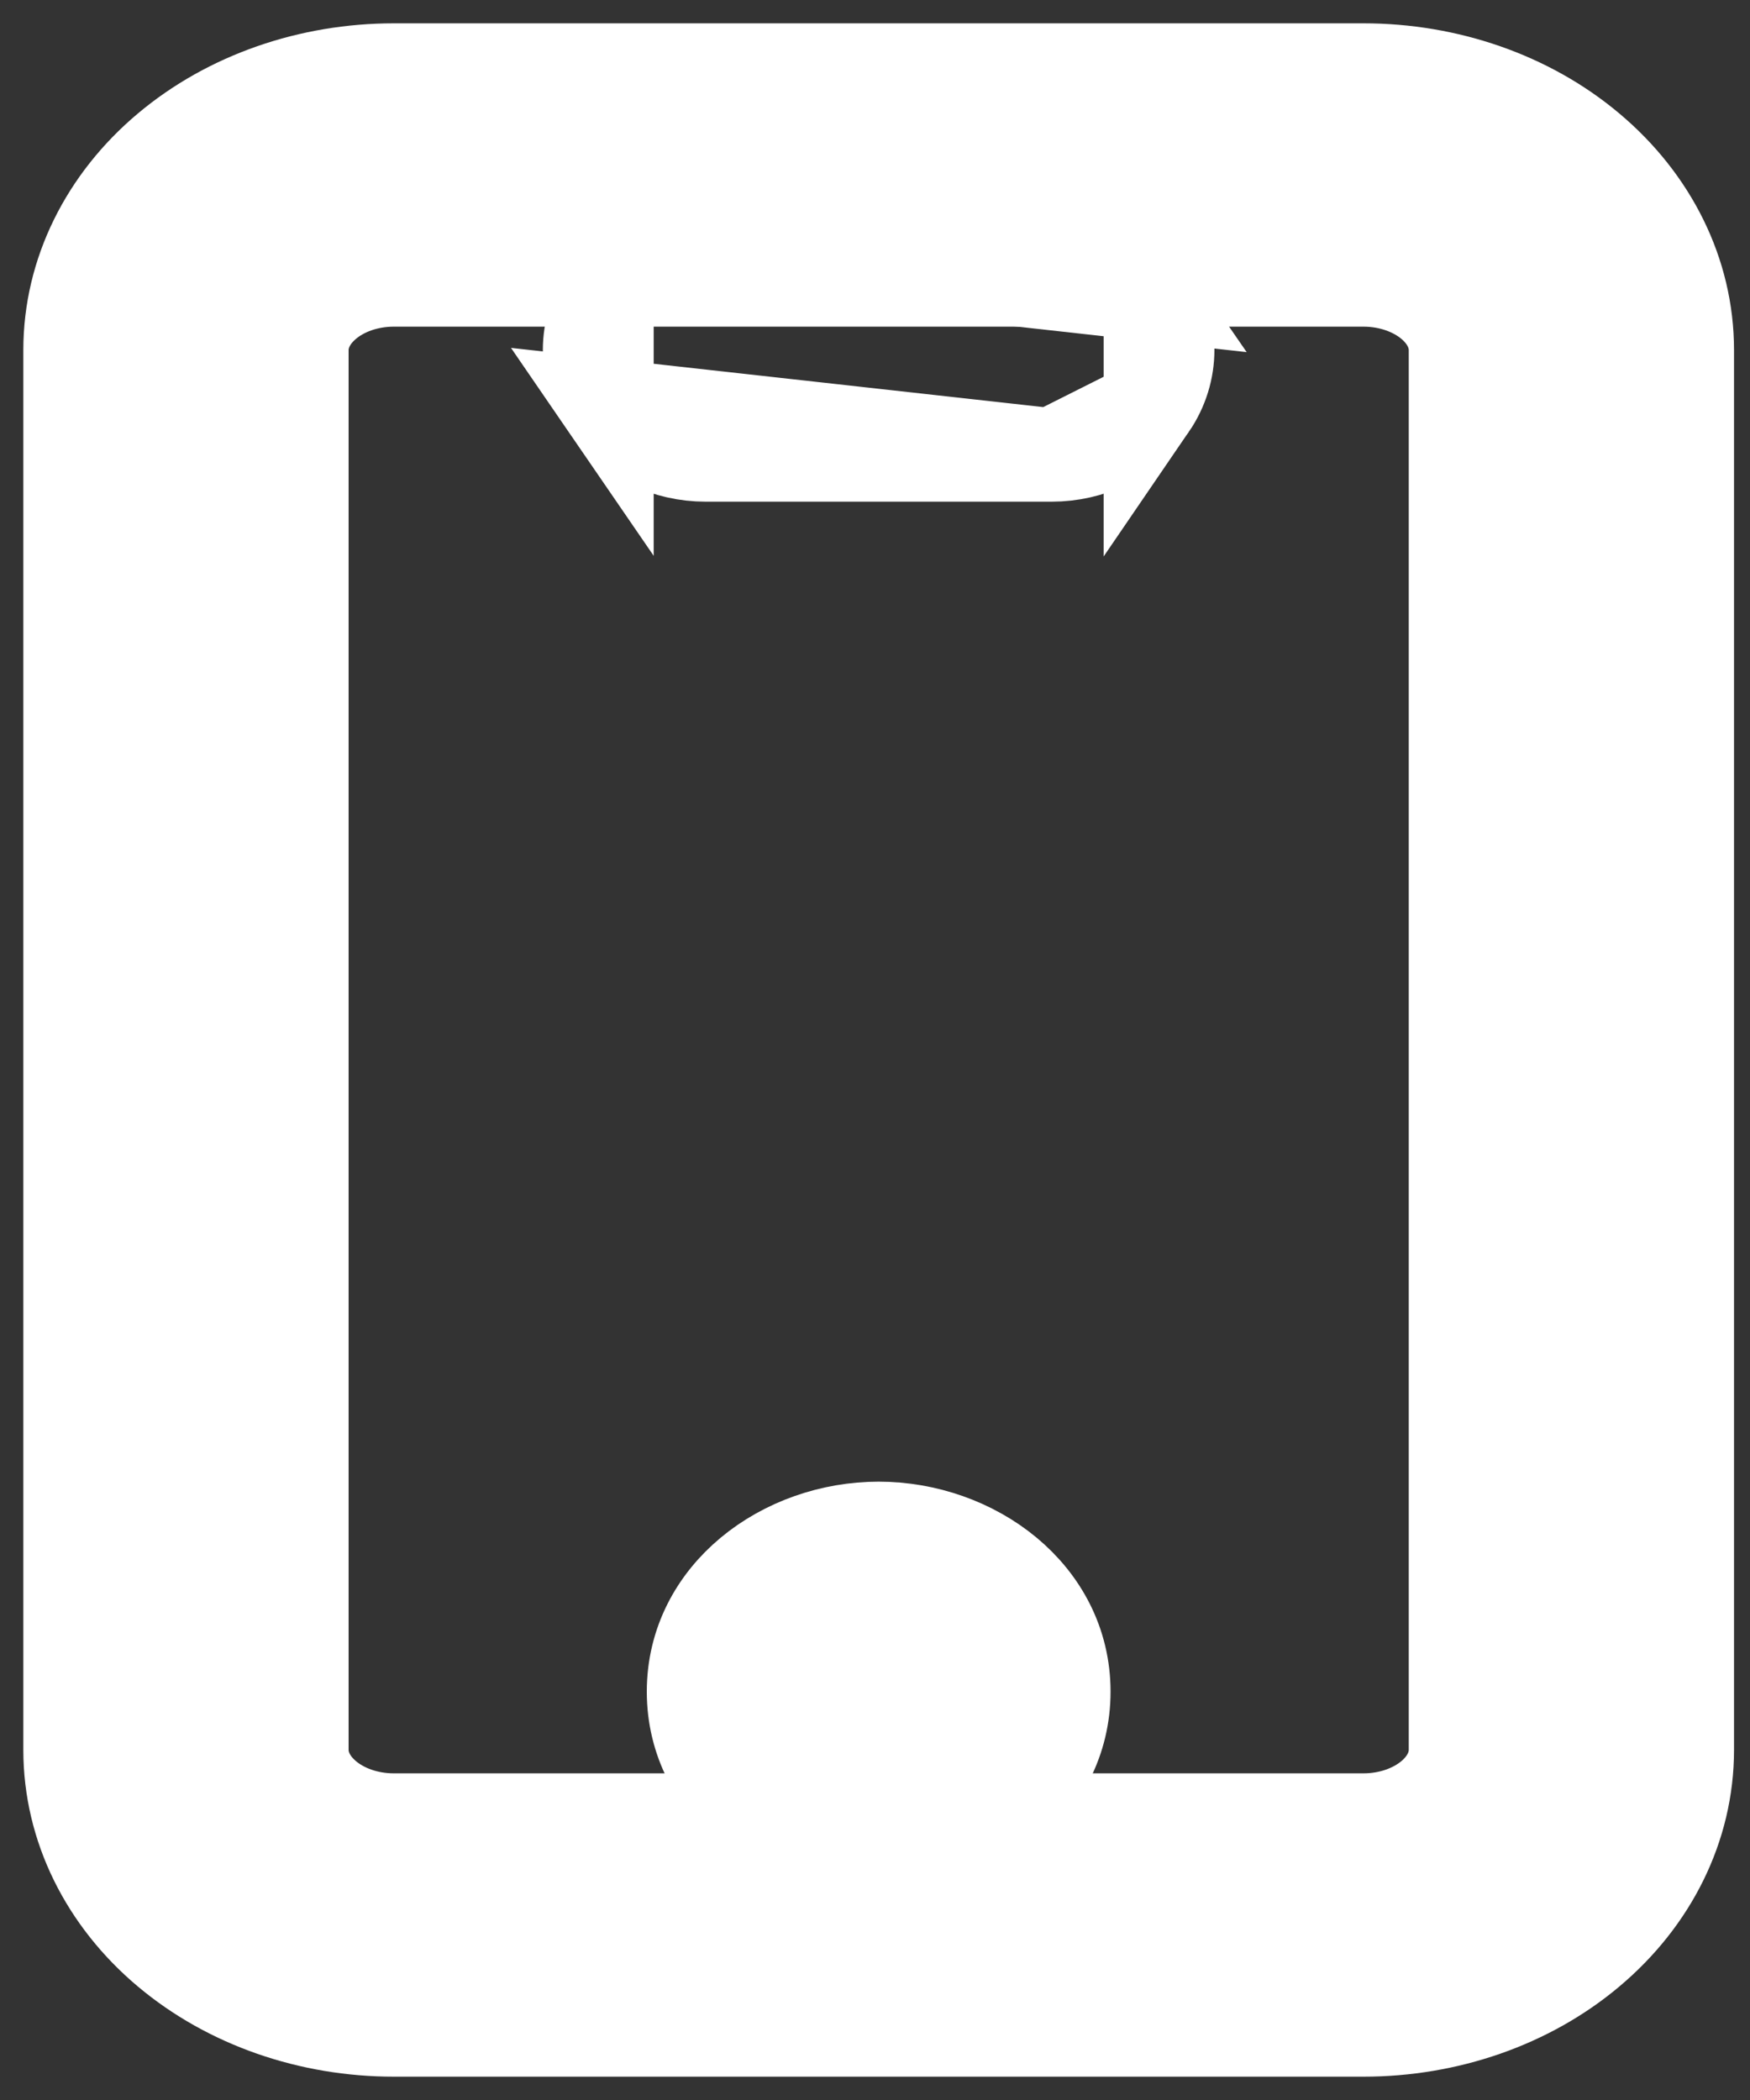 <svg xmlns:xlink="http://www.w3.org/1999/xlink" xmlns="http://www.w3.org/2000/svg" width="15" height="18" viewBox="0 0 15 18" fill="none" preserveAspectRatio="xMidYMid meet" aria-hidden="true" role="img">
<rect x="0" y="0" width="15" height="18" fill="#333333" stroke="none"/>
<path d="M12.27 15.401L12.27 15.401C12.125 15.523 11.916 15.6 11.688 15.6H3.375C3.146 15.6 2.937 15.523 2.793 15.401L2.793 15.401C2.651 15.281 2.588 15.135 2.588 15V3C2.588 2.865 2.651 2.719 2.793 2.599L2.793 2.599C2.937 2.477 3.146 2.4 3.375 2.4H11.688C11.916 2.4 12.125 2.477 12.27 2.599L12.27 2.599C12.412 2.719 12.475 2.865 12.475 3V15C12.475 15.135 12.412 15.281 12.27 15.401ZM11.688 0.6H3.375C2.659 0.6 1.962 0.839 1.438 1.28C0.912 1.722 0.6 2.339 0.6 3V15C0.6 15.661 0.912 16.278 1.438 16.72C1.962 17.161 2.659 17.4 3.375 17.4H11.688C12.403 17.4 13.101 17.161 13.624 16.72C14.15 16.278 14.463 15.661 14.463 15V3C14.463 2.339 14.15 1.722 13.624 1.28C13.101 0.839 12.403 0.6 11.688 0.6Z" fill="#FFFFFF" stroke="#FFFFFF" stroke-width="0.8px"></path>
<path d="M7.531 15.9C8.341 15.9 9.119 15.335 9.119 14.5C9.119 13.665 8.341 13.1 7.531 13.1C6.722 13.1 5.944 13.665 5.944 14.5C5.944 15.335 6.722 15.9 7.531 15.9Z" fill="#FFFFFF" stroke="#FFFFFF" stroke-width="0.8px"></path>
<path d="M6.047 2.1H9.016C9.339 2.1 9.668 2.245 9.86 2.524L6.047 2.1ZM6.047 2.1C6.047 2.1 6.047 2.1 6.047 2.1M6.047 2.1H6.047M6.047 2.1C5.723 2.1 5.394 2.245 5.203 2.524L6.047 2.1ZM9.016 3.9H6.047C5.723 3.9 5.394 3.755 5.203 3.476L9.016 3.9ZM9.016 3.9C9.016 3.9 9.016 3.9 9.016 3.9M9.016 3.9H9.016M9.016 3.9C9.339 3.9 9.668 3.755 9.86 3.476M9.016 3.9L9.86 3.476M9.86 3.476C10.059 3.185 10.059 2.815 9.86 2.524L9.86 3.476ZM5.203 2.524C5.003 2.815 5.003 3.185 5.203 3.476L5.203 2.524Z" fill="#FFFFFF" stroke="#FFFFFF" stroke-width="0.8px"></path>
</svg>